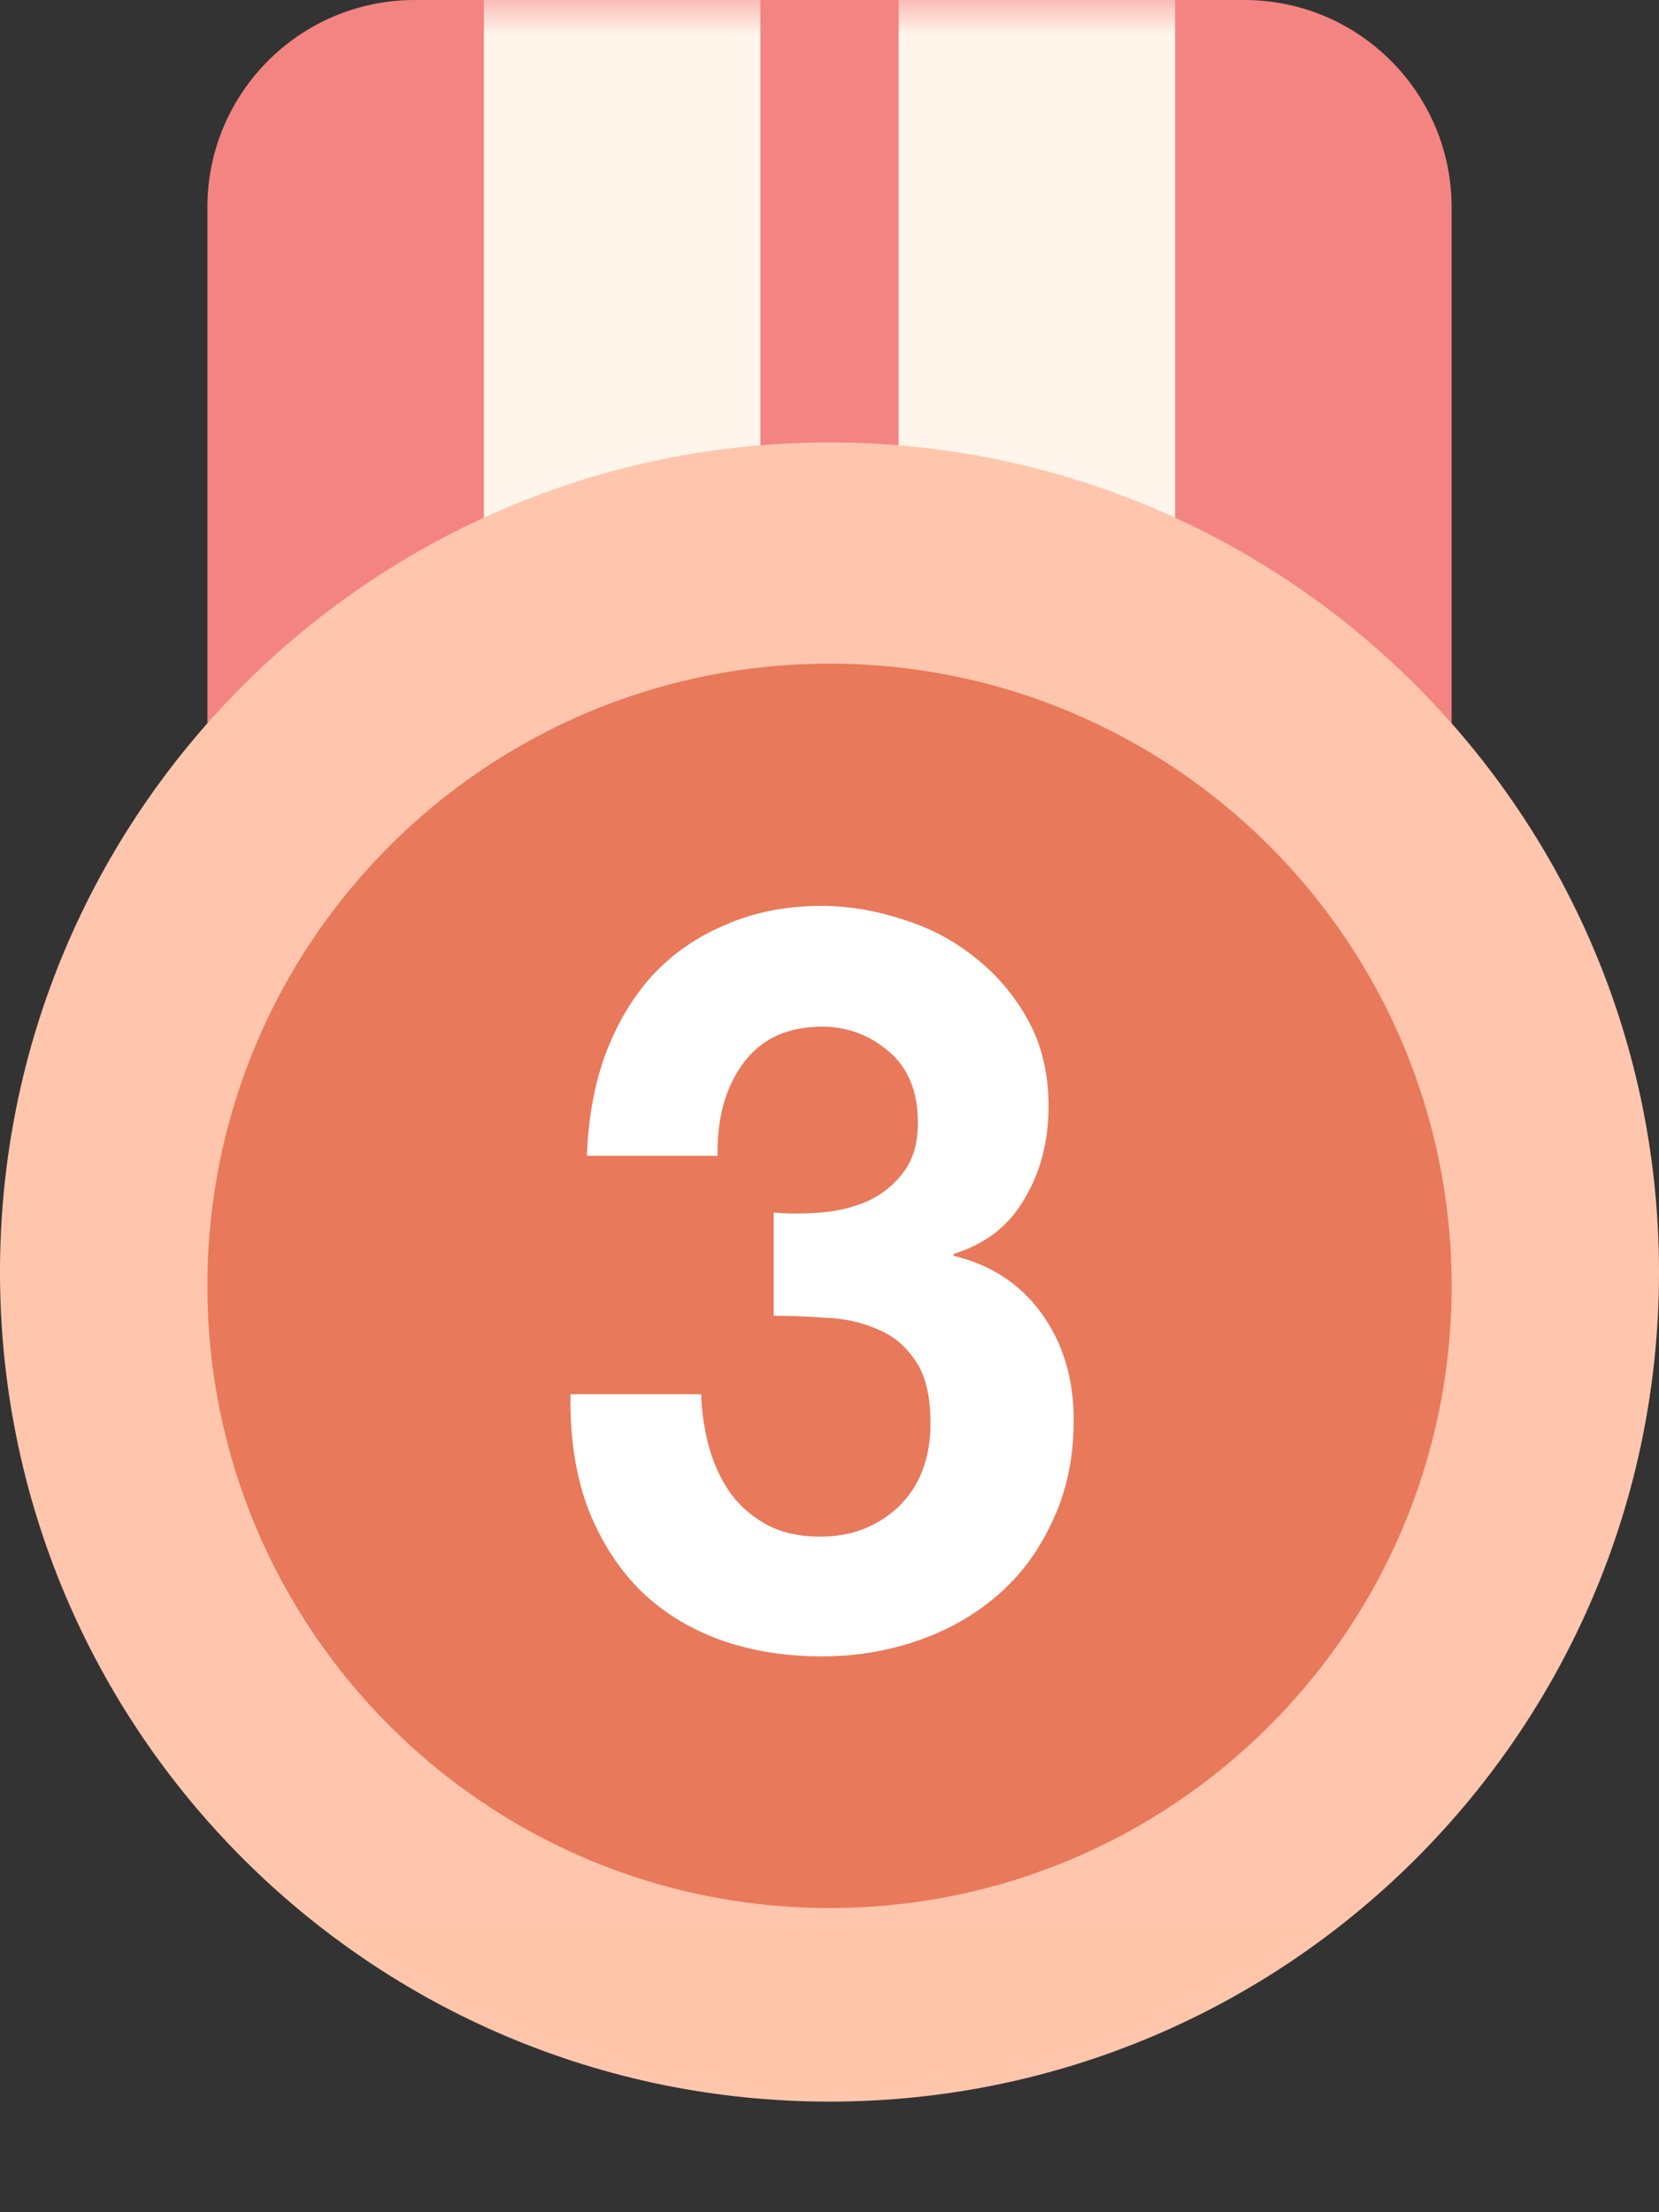 <svg width="24" height="32" viewBox="0 0 24 32" fill="none" xmlns="http://www.w3.org/2000/svg">
<rect x="0" y="0" width="24" height="32" fill="#333333" stroke="none"/>
<path d="M18 0H6C4.343 0 3 1.343 3 3V12C3 13.657 4.343 15 6 15H18C19.657 15 21 13.657 21 12V3C21 1.343 19.657 0 18 0Z" fill="#F48481"/>
<mask id="mask0_4060_14564" style="mask-type:luminance" maskUnits="userSpaceOnUse" x="3" y="0" width="18" height="15">
<path d="M18 0H6C4.343 0 3 1.343 3 3V12C3 13.657 4.343 15 6 15H18C19.657 15 21 13.657 21 12V3C21 1.343 19.657 0 18 0Z" fill="white"/>
</mask>
<g mask="url(#mask0_4060_14564)">
<path d="M11 -1H7V15H11V-1Z" fill="#FFF5EB"/>
</g>
<mask id="mask1_4060_14564" style="mask-type:luminance" maskUnits="userSpaceOnUse" x="3" y="0" width="18" height="15">
<path d="M18 0H6C4.343 0 3 1.343 3 3V12C3 13.657 4.343 15 6 15H18C19.657 15 21 13.657 21 12V3C21 1.343 19.657 0 18 0Z" fill="white"/>
</mask>
<g mask="url(#mask1_4060_14564)">
<path d="M17 -1H13V15H17V-1Z" fill="#FFF5EB"/>
</g>
<path d="M12 30.4C18.627 30.4 24 25.027 24 18.4C24 11.773 18.627 6.4 12 6.4C5.373 6.4 0 11.773 0 18.4C0 25.027 5.373 30.4 12 30.4Z" fill="url(#paint0_linear_4060_14564)"/>
<path d="M12 27.6C16.971 27.6 21 23.571 21 18.6C21 13.63 16.971 9.6 12 9.6C7.029 9.6 3 13.63 3 18.6C3 23.571 7.029 27.6 12 27.6Z" fill="#E8795B"/>
<path d="M11.193 17.539C11.407 17.559 11.636 17.559 11.879 17.539C12.121 17.519 12.345 17.465 12.551 17.375C12.765 17.275 12.938 17.136 13.069 16.957C13.209 16.778 13.279 16.539 13.279 16.24C13.279 15.792 13.139 15.448 12.859 15.21C12.579 14.971 12.257 14.851 11.893 14.851C11.389 14.851 11.006 15.03 10.745 15.389C10.493 15.737 10.371 16.18 10.381 16.718H8.491C8.509 16.18 8.598 15.692 8.757 15.254C8.925 14.806 9.153 14.423 9.443 14.104C9.741 13.786 10.096 13.542 10.507 13.373C10.917 13.194 11.375 13.104 11.879 13.104C12.271 13.104 12.663 13.169 13.055 13.298C13.447 13.418 13.797 13.602 14.105 13.851C14.422 14.1 14.679 14.403 14.875 14.762C15.071 15.12 15.169 15.533 15.169 16.001C15.169 16.509 15.052 16.957 14.819 17.345C14.595 17.733 14.254 17.997 13.797 18.137V18.166C14.338 18.296 14.763 18.575 15.071 19.003C15.379 19.431 15.533 19.944 15.533 20.541C15.533 21.088 15.43 21.576 15.225 22.004C15.029 22.432 14.763 22.791 14.427 23.079C14.091 23.368 13.703 23.587 13.265 23.736C12.826 23.886 12.369 23.96 11.893 23.96C11.342 23.96 10.838 23.876 10.381 23.707C9.933 23.537 9.55 23.294 9.233 22.975C8.915 22.646 8.668 22.248 8.491 21.78C8.323 21.312 8.243 20.775 8.253 20.168H10.143C10.152 20.446 10.194 20.715 10.269 20.974C10.343 21.223 10.451 21.442 10.591 21.631C10.731 21.81 10.903 21.954 11.109 22.064C11.323 22.174 11.575 22.228 11.865 22.228C12.313 22.228 12.691 22.084 12.999 21.795C13.307 21.497 13.461 21.093 13.461 20.586C13.461 20.187 13.386 19.884 13.237 19.675C13.097 19.466 12.915 19.316 12.691 19.227C12.467 19.127 12.219 19.072 11.949 19.062C11.687 19.043 11.435 19.032 11.193 19.032V17.539Z" fill="white"/>
<defs>
<linearGradient id="paint0_linear_4060_14564" x1="1200" y1="6.4" x2="1200" y2="2406.4" gradientUnits="userSpaceOnUse">
<stop stop-color="#FFC6AD"/>
<stop offset="1" stop-color="#FF9475"/>
</linearGradient>
</defs>
</svg>
